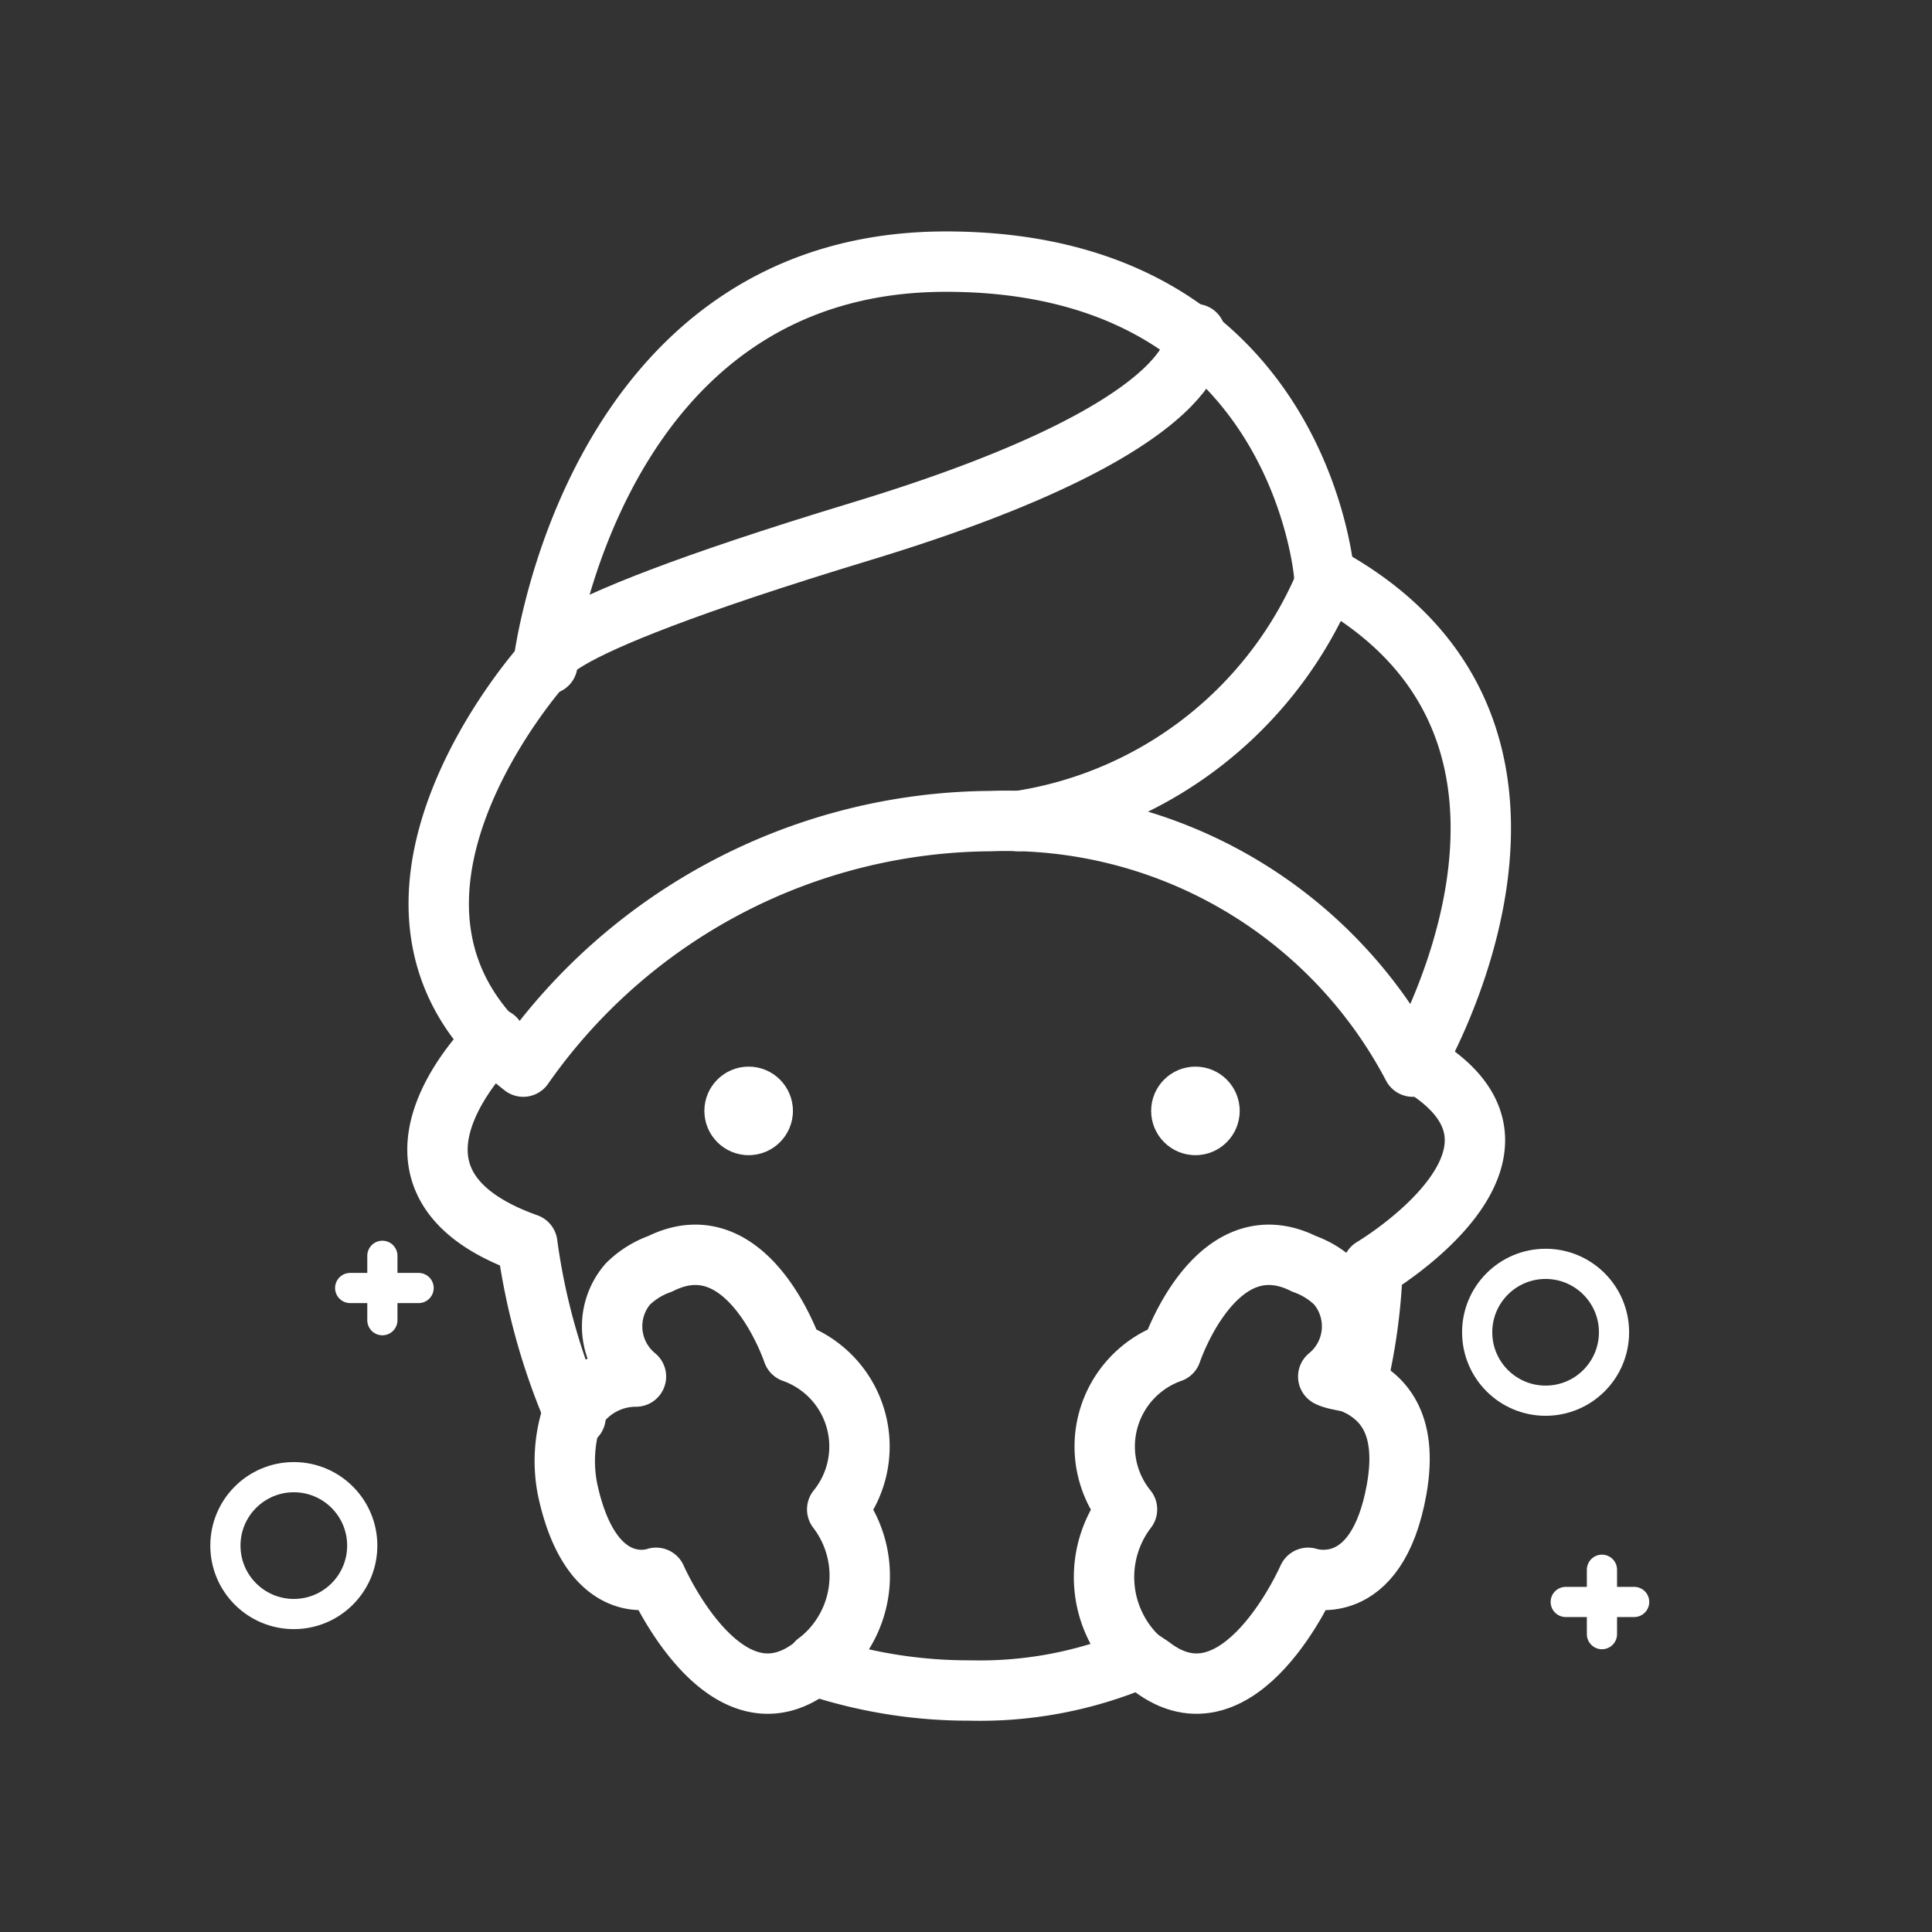 <svg xmlns="http://www.w3.org/2000/svg" viewBox="0 0 48 48"><rect x="0" y="0" width="48" height="48" fill="#333333" stroke="none"/><defs><style>.cls-1,.cls-2,.cls-3{fill:none;}.cls-2,.cls-3{stroke:#fff;stroke-linecap:round;stroke-linejoin:round;}.cls-2{stroke-width:0.75px;}.cls-3{stroke-width:1.5px;}.cls-4{fill:#fff;}</style></defs><title>category-personalCare</title><g id="Layer_2" data-name="Layer 2"><g id="Layer_1-2" data-name="Layer 1"><g id="Layer_2-2" data-name="Layer 2"><g id="Layer_1-2-2" data-name="Layer 1-2"><path class="cls-1" d="M0,0H48V48H0Z"/><circle class="cls-2" cx="7.3" cy="38.4" r="1.7"/><circle class="cls-2" cx="38.4" cy="33.1" r="1.7"/><line class="cls-2" x1="38.9" y1="39.8" x2="40.6" y2="39.8"/><line class="cls-2" x1="39.8" y1="39" x2="39.8" y2="40.6"/><line class="cls-2" x1="8.7" y1="32" x2="10.4" y2="32"/><line class="cls-2" x1="9.5" y1="31.2" x2="9.5" y2="32.8"/><path class="cls-3" d="M13,26.5a14.28,14.28,0,0,1,11.6-6.1,11.41,11.41,0,0,1,10.5,6.1s5-8.3-2.2-12.2c0,0-.6-7.8-9.4-7.8s-10,10-10,10S8,22.6,13,26.5Z"/><path class="cls-3" d="M33.7,34.4a14.46,14.46,0,0,0,.4-2.9s4.9-2.9,1.1-5.1"/><path class="cls-3" d="M28.3,41.2a10.13,10.13,0,0,1-4.2.8,12.09,12.09,0,0,1-3.8-.6"/><path class="cls-3" d="M12.3,25.8s-3.7,3.5.8,5.1a16.2,16.2,0,0,0,1.2,4.3"/><path class="cls-3" d="M33.7,34.4c-.2-.1-.5-.1-.7-.2a1.61,1.61,0,0,0,.2-2.3,2.18,2.18,0,0,0-.8-.5c-2.2-1.1-3.3,2.2-3.3,2.2A2.48,2.48,0,0,0,28,37.5a2.77,2.77,0,0,0,.3,3.7"/><path class="cls-3" d="M33.7,34.4c.6.3,1.3.9,1,2.6-.5,2.8-2.2,2.2-2.2,2.2s-1.7,3.9-3.9,2.2l-.3-.2"/><path class="cls-3" d="M14.2,35.2a3.67,3.67,0,0,0-.1,1.8c.6,2.8,2.2,2.2,2.2,2.2s1.7,3.9,3.9,2.2l.1-.1"/><path class="cls-3" d="M14.2,35.2a1.78,1.78,0,0,1,1.6-1,1.61,1.61,0,0,1-.2-2.3,2.18,2.18,0,0,1,.8-.5c2.2-1.1,3.3,2.2,3.3,2.2a2.48,2.48,0,0,1,1.1,3.9,2.71,2.71,0,0,1-.5,3.8"/><circle class="cls-4" cx="18.6" cy="27.6" r="1.1"/><circle class="cls-4" cx="29.7" cy="27.6" r="1.1"/><path class="cls-3" d="M13.6,16.5s-1.1-.6,7.8-3.3,8.3-4.9,8.3-4.9"/><path class="cls-3" d="M25.3,20.4A9.89,9.89,0,0,0,33,14.3"/></g></g></g></g></svg>
